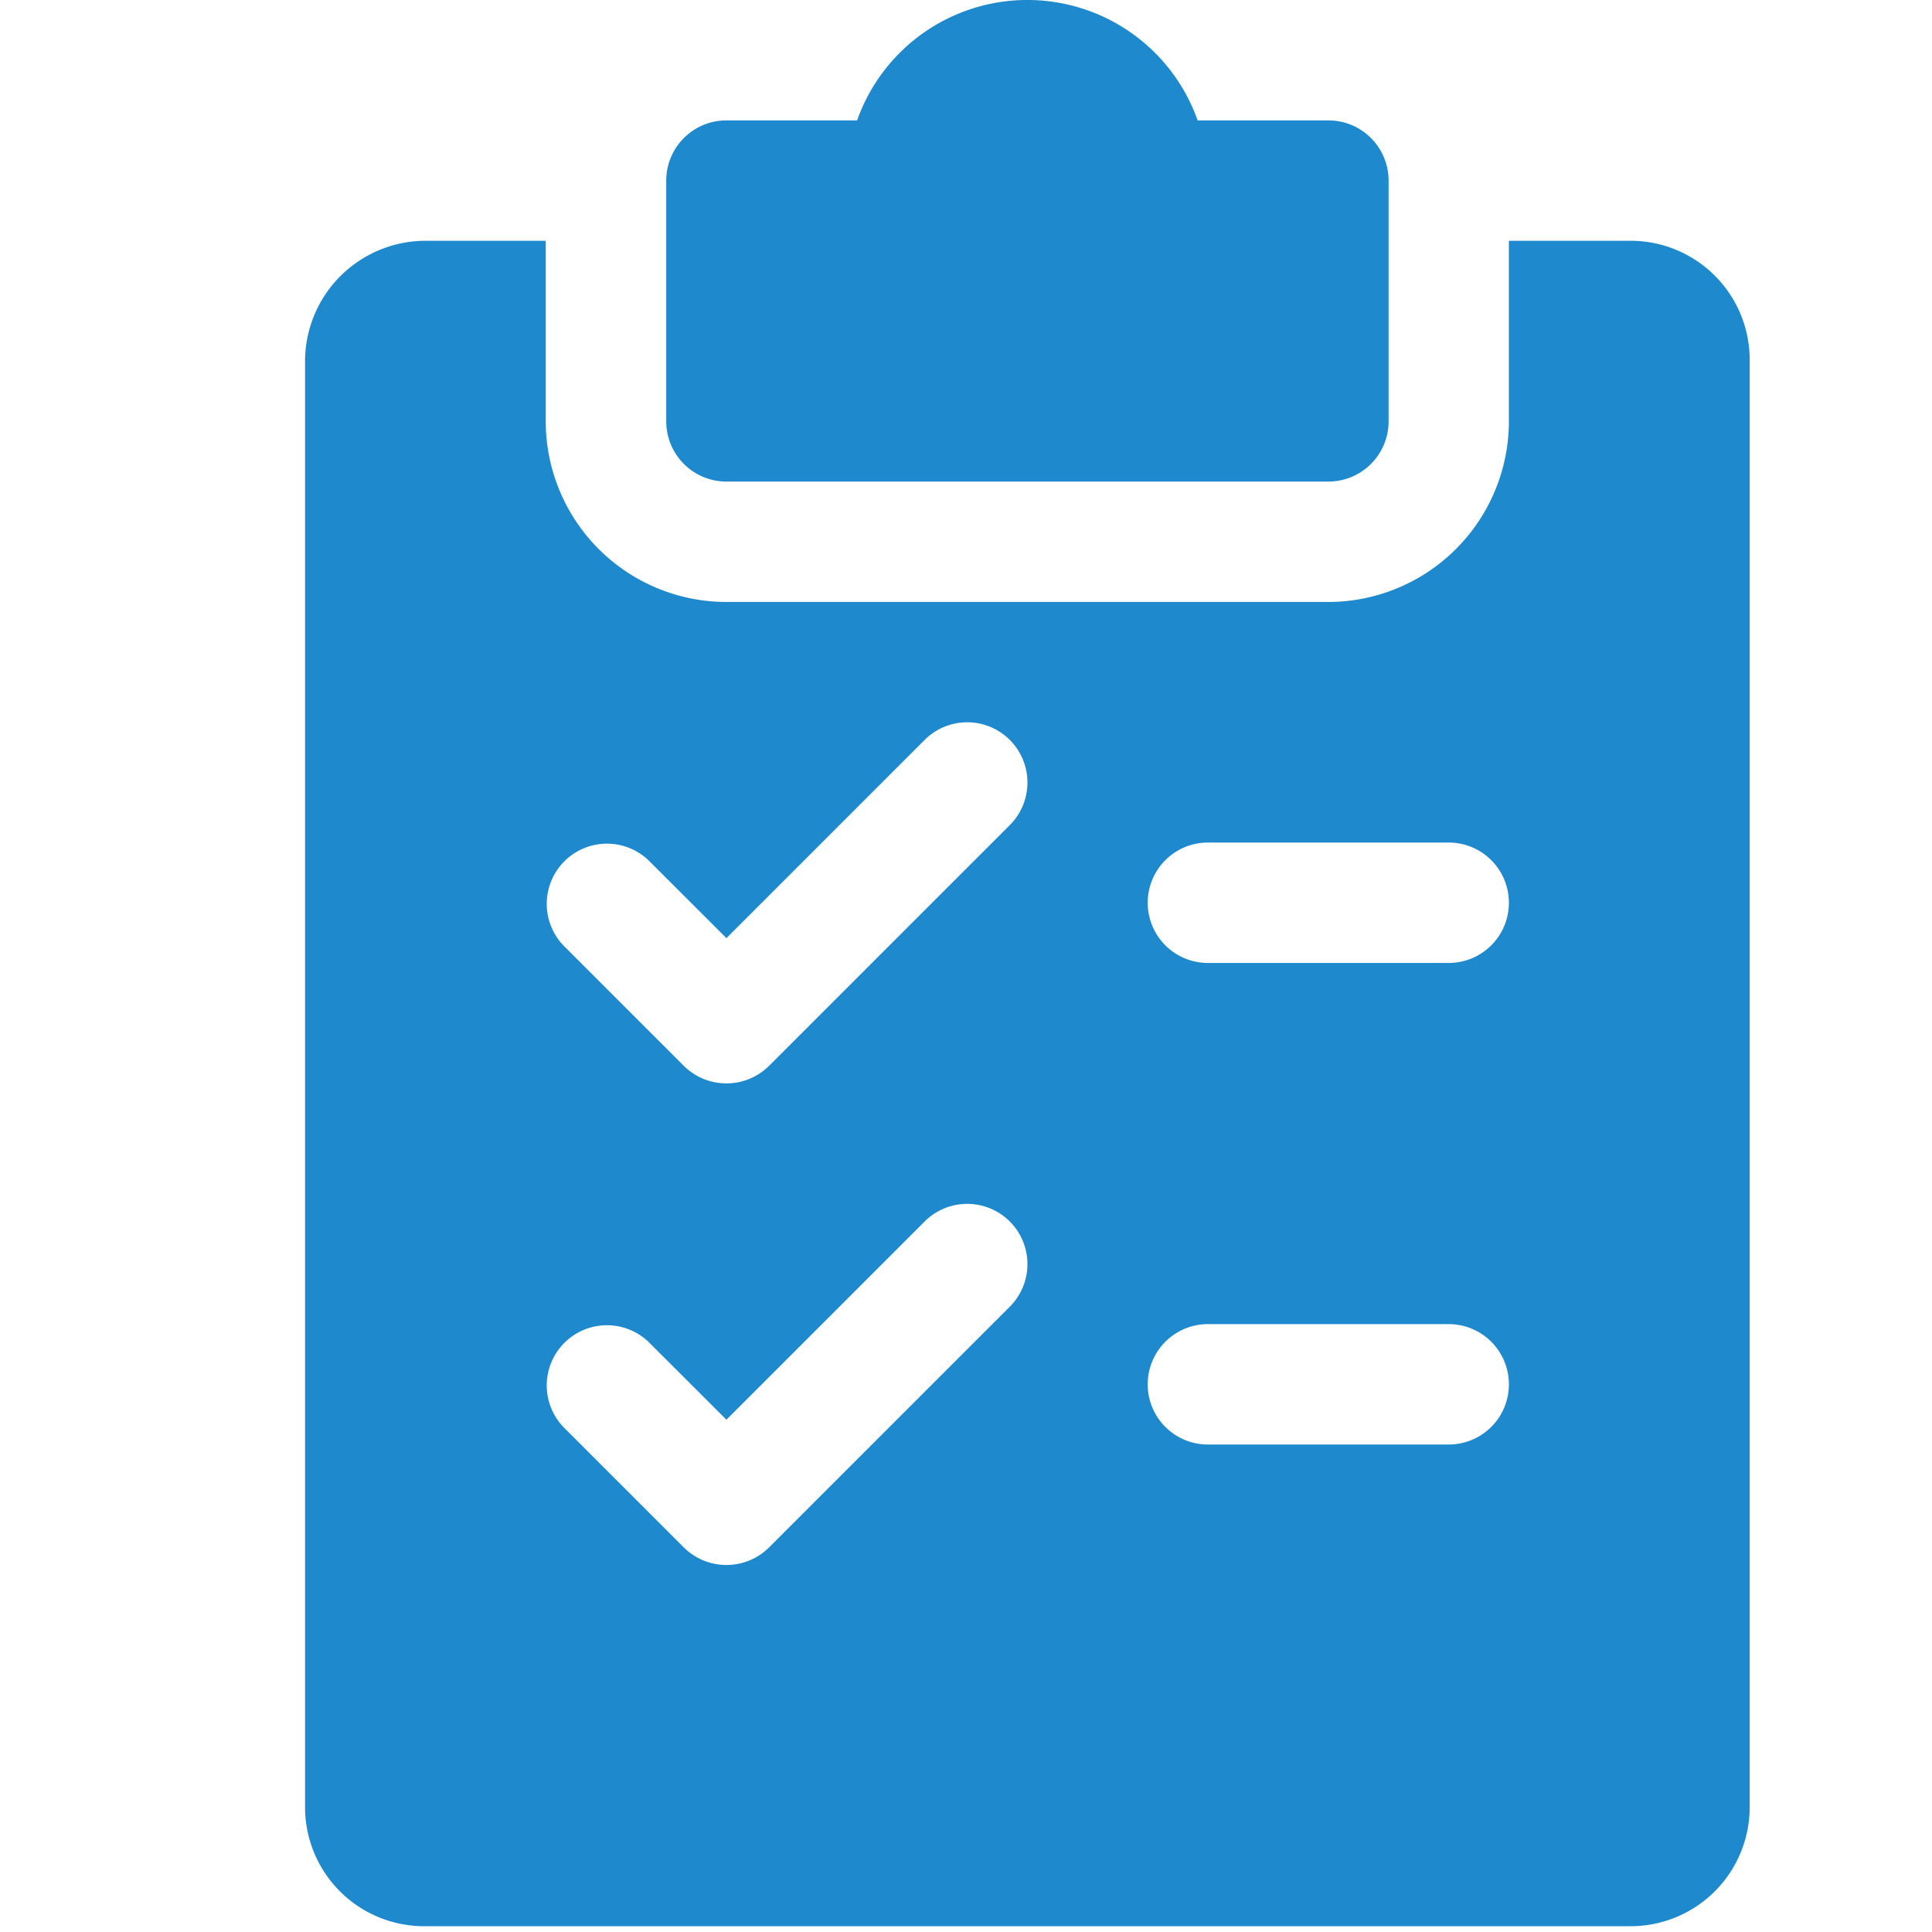 <svg xmlns="http://www.w3.org/2000/svg" width="19" height="19" viewBox="0 0 19 19">
  <g id="ic-order-list" transform="translate(-3947 -111)">
    <g id="shopping-list" transform="translate(3886 111)">
      <g id="Group_184" data-name="Group 184" transform="translate(67.552)">
        <g id="Group_183" data-name="Group 183">
          <path id="Path_165" data-name="Path 165" d="M166.512,1.184h-1.286a1.776,1.776,0,0,0-3.349,0h-1.285a.592.592,0,0,0-.592.592V4.144a.592.592,0,0,0,.592.592h5.92a.592.592,0,0,0,.592-.592V1.776A.592.592,0,0,0,166.512,1.184Z" transform="translate(-160)" fill="#1f89cd"/>
        </g>
      </g>
      <g id="Group_186" data-name="Group 186" transform="translate(64 2.368)">
        <g id="Group_185" data-name="Group 185">
          <path id="Path_166" data-name="Path 166" d="M77.023,64H75.839v1.776a1.778,1.778,0,0,1-1.776,1.776h-5.92a1.778,1.778,0,0,1-1.776-1.776V64H65.184A1.186,1.186,0,0,0,64,65.184V79.391a1.171,1.171,0,0,0,1.184,1.184H77.023a1.171,1.171,0,0,0,1.184-1.184V65.184A1.171,1.171,0,0,0,77.023,64ZM70.931,74.482,68.563,76.85a.595.595,0,0,1-.838,0l-1.184-1.184a.592.592,0,0,1,.837-.837l.766.765,1.949-1.949a.592.592,0,0,1,.838.837Zm0-4.736-2.368,2.368a.595.595,0,0,1-.838,0l-1.184-1.184a.592.592,0,0,1,.837-.837l.766.765,1.949-1.949a.592.592,0,0,1,.838.837Zm4.317,6.092H72.879a.592.592,0,1,1,0-1.184h2.368a.592.592,0,0,1,0,1.184Zm0-4.736H72.879a.592.592,0,1,1,0-1.184h2.368a.592.592,0,0,1,0,1.184Z" transform="translate(-64 -64)" fill="#1f89cd"/>
        </g>
      </g>
    </g>
    <rect id="Rectangle_228" data-name="Rectangle 228" width="19" height="19" transform="translate(3947 111)" fill="none"/>
  </g>
</svg>
